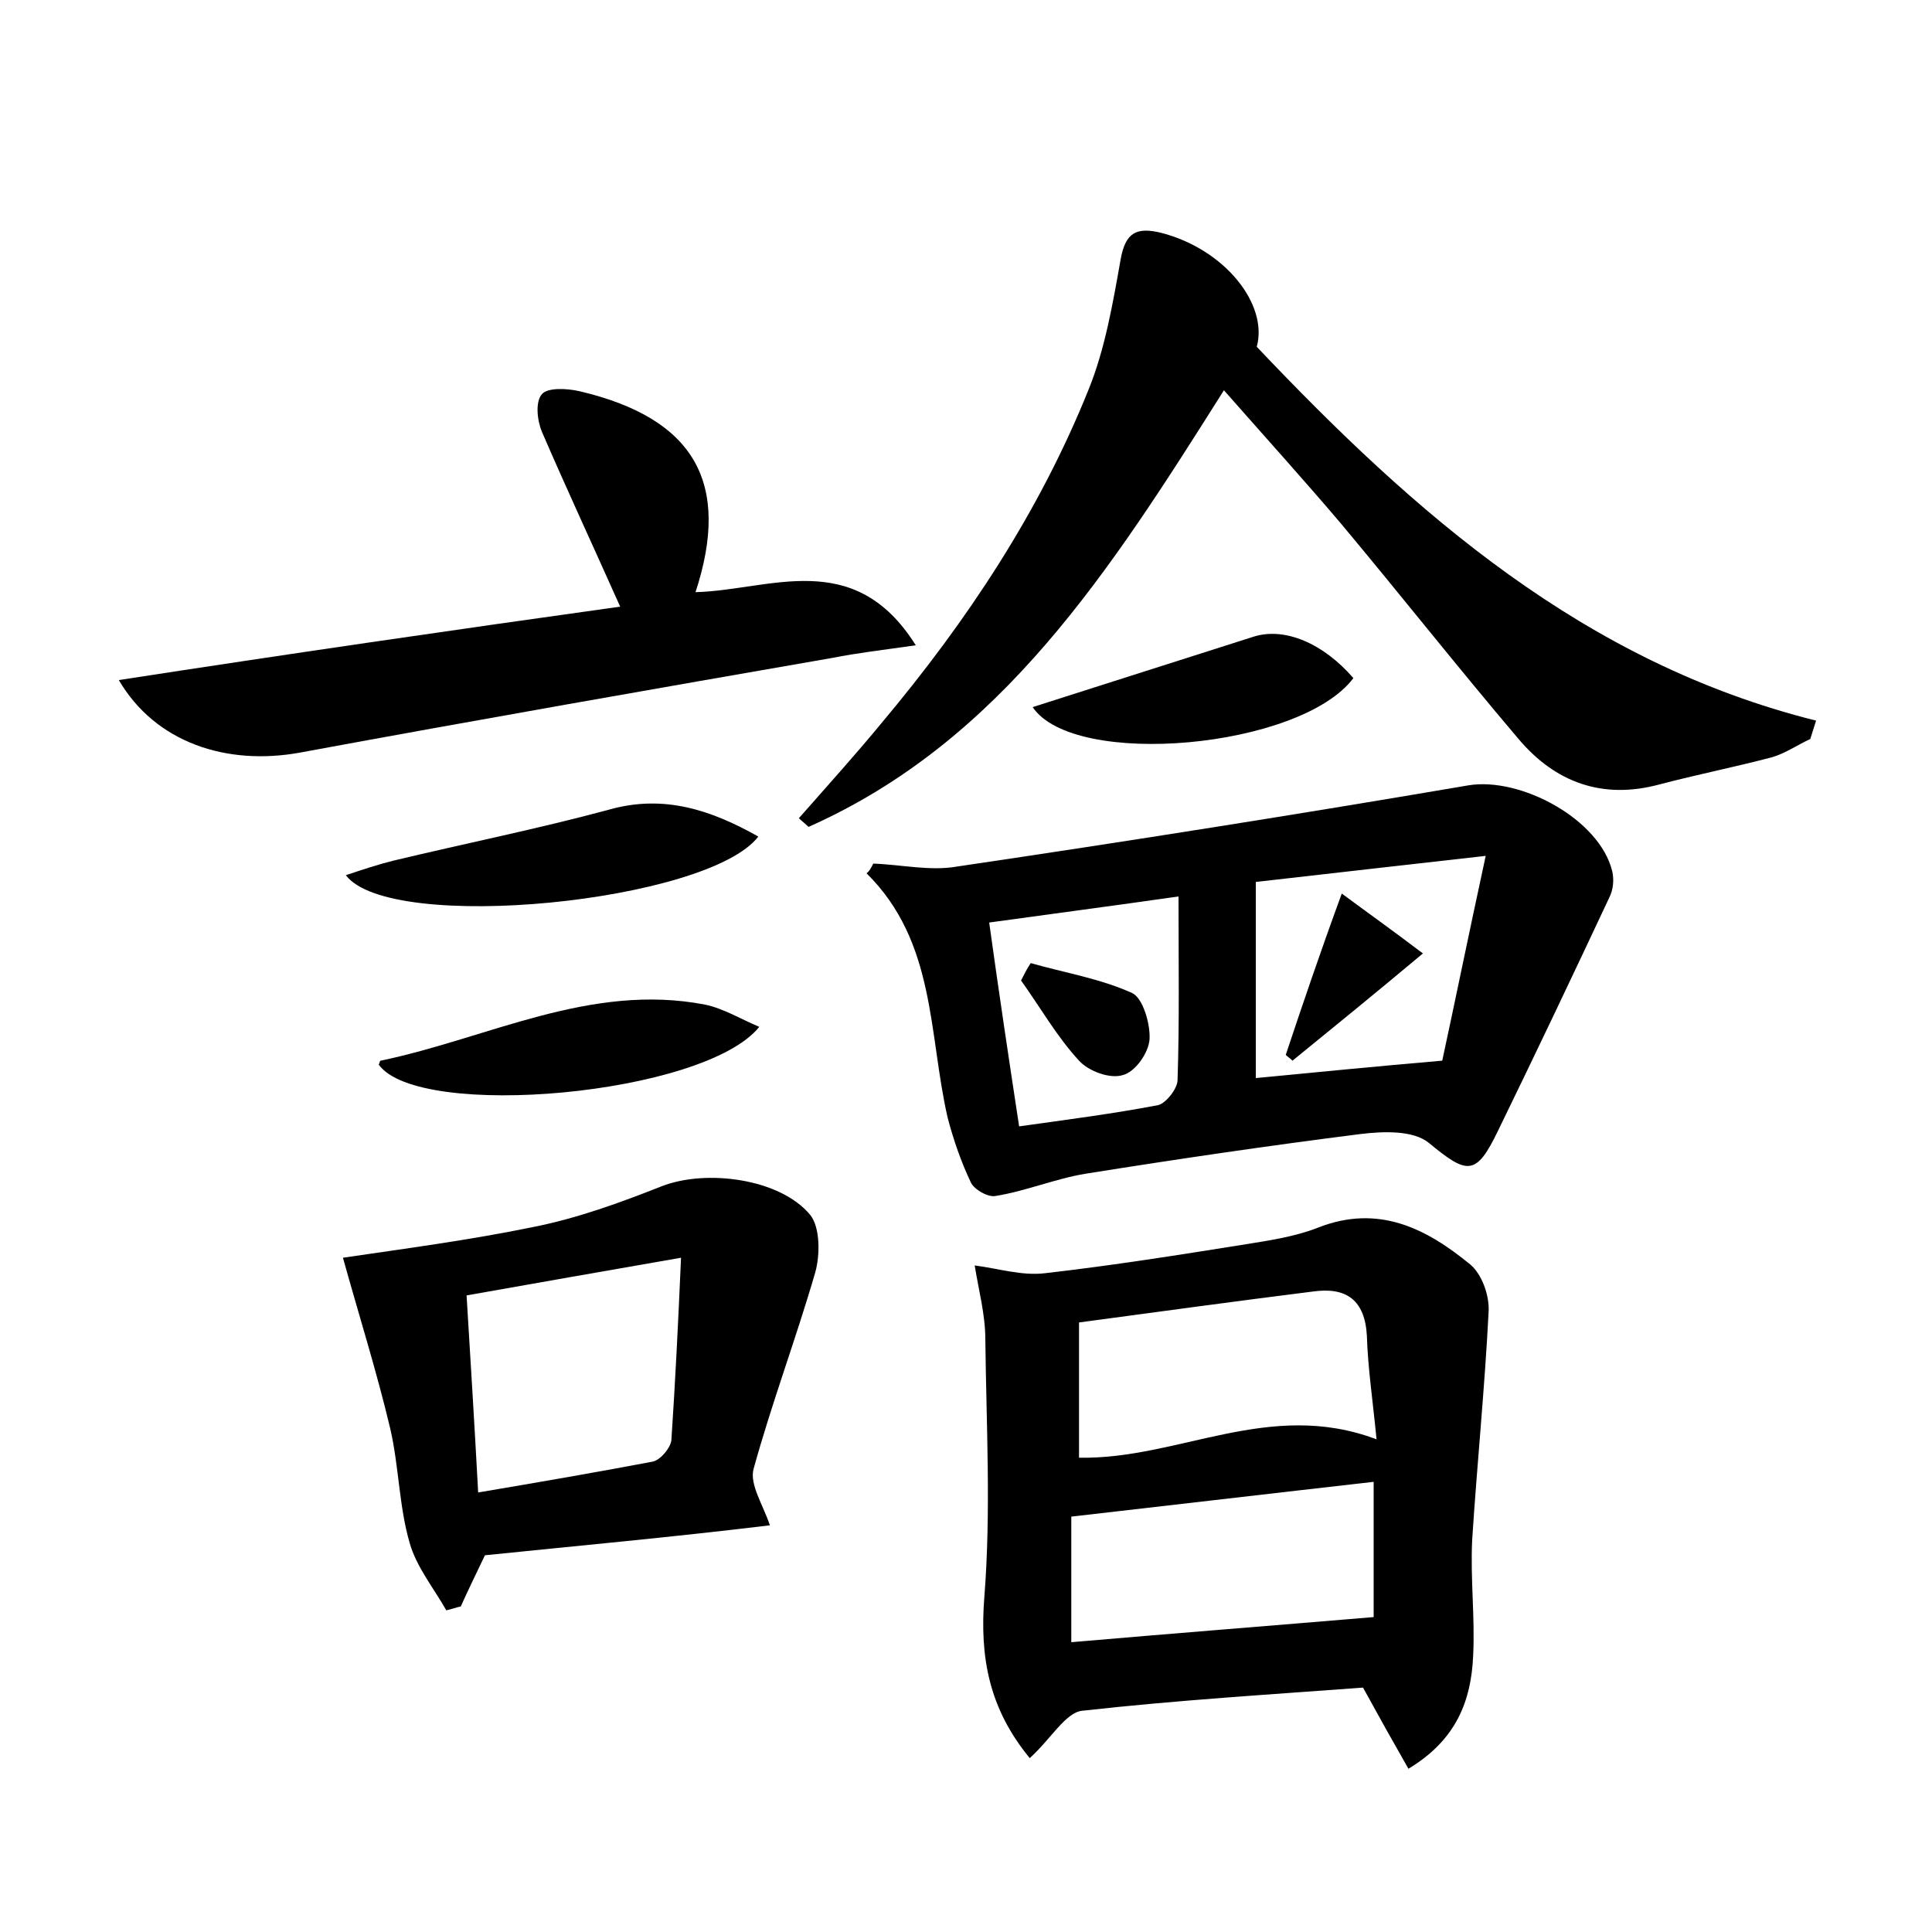 <?xml version="1.0" encoding="utf-8"?>
<!-- Generator: Adobe Illustrator 22.0.0, SVG Export Plug-In . SVG Version: 6.00 Build 0)  -->
<svg version="1.1" id="图层_1" xmlns="http://www.w3.org/2000/svg" xmlns:xlink="http://www.w3.org/1999/xlink" x="0px" y="0px"
	 viewBox="0 0 200 200" style="enable-background:new 0 0 200 200;" xml:space="preserve">
<style type="text/css">
	.st0{fill:#FFFFFF;}
</style>
<g>
	
	<path d="M106.6,182c-4.2-5.1-5.2-10.4-4.7-16.7c0.7-8.9,0.2-17.8,0.1-26.7c0-2.5-0.7-5.1-1.1-7.6c2.4,0.3,4.9,1.1,7.3,0.8
		c7-0.8,13.9-1.9,20.8-3c2.5-0.4,5.1-0.8,7.4-1.7c6.3-2.5,11.3,0.1,15.8,3.8c1.2,1,2,3.2,1.9,4.9c-0.4,7.9-1.2,15.8-1.7,23.6
		c-0.2,4,0.3,8,0.1,12c-0.2,4.6-1.7,8.7-6.7,11.7c-1.6-2.8-3-5.3-4.7-8.4c-9.4,0.7-19.3,1.3-29.1,2.4
		C110.3,177.3,108.8,180,106.6,182z M110.9,170c10.4-0.9,20.6-1.7,31.3-2.6c0-3.7,0-8.7,0-14c-10.6,1.2-20.8,2.4-31.3,3.6
		C110.9,161.3,110.9,165.5,110.9,170z M142.5,149c-0.4-4.1-0.9-7.4-1-10.7c-0.2-3.7-2.1-5.1-5.6-4.6c-8,1-16,2.1-24.2,3.2
		c0,4.9,0,9.5,0,14C122,151.1,131.4,144.8,142.5,149z"/>
	<path d="M90.4,89.4c2.9,0.1,5.9,0.8,8.7,0.3c17.6-2.6,35.3-5.4,52.9-8.4c5.4-0.9,13.6,3.5,14.9,8.9c0.2,0.9,0.1,1.9-0.3,2.7
		c-3.8,8.1-7.6,16.1-11.5,24.1c-2.3,4.8-3.2,4.6-7.2,1.3c-1.6-1.3-4.7-1.2-7.1-0.9c-9.5,1.2-19,2.6-28.4,4.1
		c-3.1,0.5-6.2,1.8-9.3,2.3c-0.8,0.2-2.3-0.7-2.6-1.4c-1-2.1-1.8-4.4-2.4-6.7c-2-8.7-1.2-18.2-8.4-25.3C90,90.2,90.2,89.8,90.4,89.4
		z M130,91.3c0,7.4,0,14,0,20.3c6.3-0.6,12.3-1.2,19.3-1.8c1.3-6,2.7-12.9,4.5-21.2C145,89.6,137.8,90.4,130,91.3z M122,92.8
		c-7,1-13.1,1.8-19.6,2.7c1,7.2,2,13.9,3.1,21.1c5-0.7,9.7-1.3,14.4-2.2c0.8-0.2,2-1.7,2-2.6C122.1,105.8,122,99.7,122,92.8z"/>
	<path d="M126.7,40.4c-11.8,18.7-23,36.3-43,45.2c-0.3-0.3-0.7-0.6-1-0.9c2.9-3.3,5.8-6.5,8.6-9.9c8.8-10.5,16.3-21.8,21.4-34.5
		c1.7-4.2,2.5-8.9,3.3-13.4c0.5-2.9,1.7-3.4,4.2-2.8c6.6,1.7,11.1,7.4,9.9,11.8C146.5,53.2,164,68.6,188,74.6
		c-0.2,0.6-0.4,1.3-0.6,1.9c-1.3,0.6-2.6,1.5-4,1.9c-3.8,1-7.8,1.8-11.6,2.8c-5.9,1.6-10.8-0.2-14.6-4.7
		c-6.2-7.3-12.2-14.9-18.3-22.2C135,49.7,131.1,45.4,126.7,40.4z"/>
	<path d="M50.2,161c-0.8,1.7-1.7,3.5-2.5,5.3c-0.5,0.1-1,0.3-1.5,0.4c-1.3-2.3-3.1-4.5-3.8-7c-1.1-3.8-1.1-7.9-2-11.8
		c-1.4-5.9-3.2-11.6-4.9-17.7c6.1-0.9,13-1.8,19.8-3.2c4.5-0.9,8.9-2.5,13.2-4.2c4.6-1.8,12.3-0.8,15.4,3c1,1.3,1,4.1,0.5,5.9
		c-2,6.9-4.5,13.5-6.4,20.4c-0.4,1.6,1,3.7,1.7,5.8C69.8,159.1,60,160,50.2,161z M49.5,154.5c6.5-1.1,12.3-2.1,18.1-3.2
		c0.8-0.2,1.8-1.4,1.9-2.2c0.4-6,0.7-12,1-18.9c-8,1.4-14.9,2.6-22.2,3.9C48.7,140.7,49.1,147.1,49.5,154.5z"/>
	<path d="M64.2,62.8c-2.9-6.5-5.6-12.3-8.1-18.1c-0.5-1.2-0.7-3.1,0-3.9c0.6-0.7,2.6-0.6,3.9-0.3c11.9,2.8,15.7,9.5,12,20.8
		c7.7-0.2,16.4-4.7,22.8,5.5c-3.5,0.5-6.1,0.8-8.6,1.3c-18.4,3.2-36.7,6.4-55.1,9.8c-7.6,1.4-15-1-18.8-7.5
		C29.8,67.7,47,65.2,64.2,62.8z"/>
	<path d="M35.8,90.6c1.8-0.6,3.3-1.1,4.9-1.5c7.5-1.8,15-3.3,22.4-5.3c5.7-1.6,10.6,0.1,15.4,2.8C73.3,93.4,40.4,96.7,35.8,90.6z"/>
	<path d="M39.2,110.2c0.1-0.1,0.1-0.4,0.2-0.4c11.1-2.3,21.7-8.1,33.6-5.8c1.9,0.4,3.7,1.5,5.6,2.3C72.9,113.4,43.3,116,39.2,110.2z
		"/>
	<path d="M106.9,73.2c7.8-2.5,15.4-4.9,22.9-7.3c3.2-1,7.2,0.7,10.3,4.3C134.6,77.5,111.2,79.6,106.9,73.2z"/>
	
	
	
	
	
	<path d="M138.9,92.5c2.7,2,5.1,3.7,8.4,6.2c-4.9,4.1-9.2,7.6-13.5,11.1c-0.2-0.2-0.5-0.4-0.7-0.6
		C134.9,103.8,136.7,98.5,138.9,92.5z"/>
	<path d="M106.7,99.7c3.5,1,7.2,1.6,10.5,3.1c1.1,0.5,1.9,3.2,1.8,4.8c-0.1,1.4-1.5,3.4-2.8,3.7c-1.3,0.4-3.5-0.4-4.5-1.5
		c-2.3-2.5-4-5.5-6-8.3C106,100.9,106.3,100.3,106.7,99.7z"/>
</g>
</svg>
